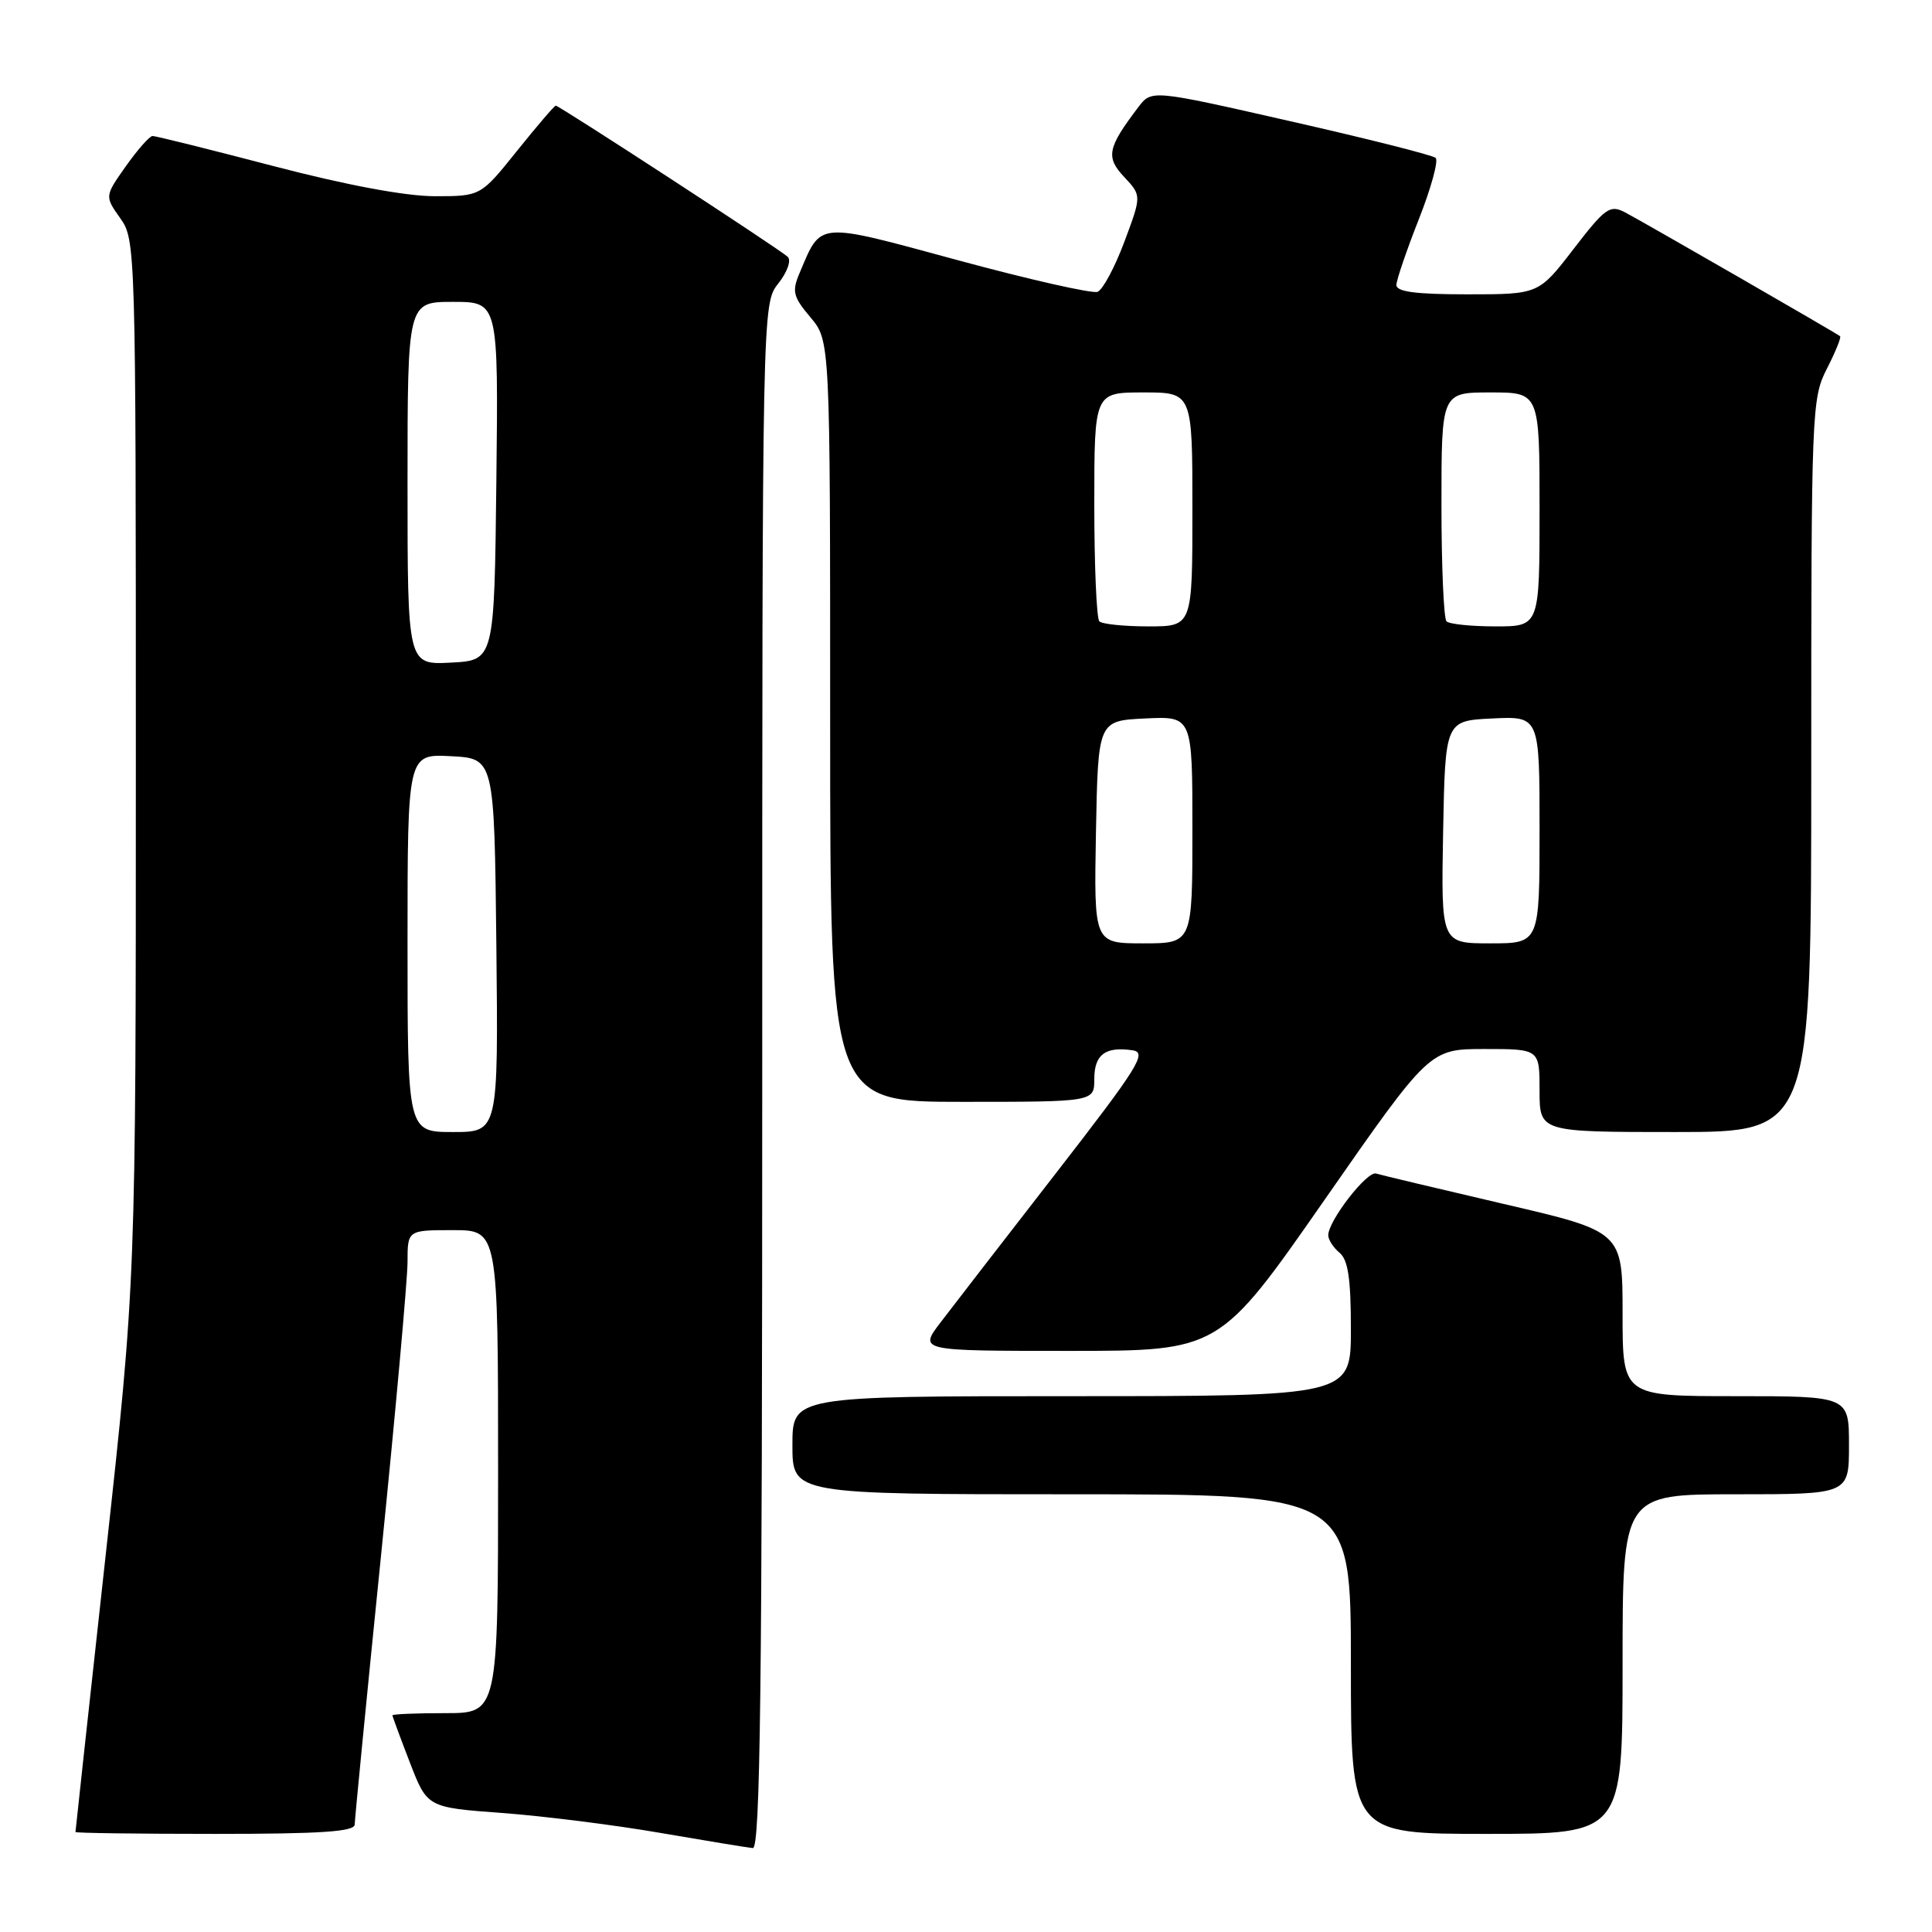 <?xml version="1.0" encoding="UTF-8" standalone="no"?>
<!DOCTYPE svg PUBLIC "-//W3C//DTD SVG 1.1//EN" "http://www.w3.org/Graphics/SVG/1.1/DTD/svg11.dtd" >
<svg xmlns="http://www.w3.org/2000/svg" xmlns:xlink="http://www.w3.org/1999/xlink" version="1.1" viewBox="0 0 256 256">
 <g >
 <path fill="currentColor"
d=" M 101.00 142.63 C 101.00 40.27 101.00 40.27 103.13 37.56 C 104.33 36.04 104.87 34.49 104.38 34.03 C 103.34 33.04 74.11 14.00 73.64 14.00 C 73.46 14.00 71.15 16.70 68.50 20.00 C 63.69 26.00 63.69 26.00 57.59 26.00 C 53.72 25.99 45.93 24.54 36.21 22.00 C 27.80 19.80 20.60 18.01 20.21 18.02 C 19.82 18.03 18.23 19.83 16.68 22.02 C 13.87 26.00 13.87 26.00 15.93 28.91 C 17.97 31.77 18.00 32.67 18.00 100.74 C 18.00 169.67 18.00 169.67 14.00 206.09 C 11.80 226.11 10.00 242.61 10.00 242.75 C 10.00 242.89 18.32 243.00 28.50 243.00 C 42.63 243.00 47.00 242.70 47.00 241.75 C 47.01 241.06 48.58 224.97 50.50 206.00 C 52.42 187.03 53.99 169.59 54.00 167.25 C 54.00 163.00 54.00 163.00 60.00 163.00 C 66.00 163.00 66.00 163.00 66.00 195.00 C 66.00 227.00 66.00 227.00 59.00 227.00 C 55.15 227.00 52.00 227.13 52.00 227.29 C 52.00 227.44 53.04 230.26 54.31 233.54 C 56.61 239.50 56.61 239.50 66.56 240.23 C 72.03 240.64 81.45 241.82 87.50 242.87 C 93.55 243.91 99.06 244.82 99.75 244.88 C 100.74 244.98 101.00 223.92 101.00 142.63 Z  M 215.00 220.50 C 215.00 198.00 215.00 198.00 230.00 198.00 C 245.00 198.00 245.00 198.00 245.00 191.50 C 245.00 185.00 245.00 185.00 230.00 185.00 C 215.00 185.00 215.00 185.00 215.00 174.10 C 215.00 163.19 215.00 163.19 199.25 159.53 C 190.59 157.51 182.98 155.70 182.34 155.50 C 181.15 155.12 176.00 161.76 176.00 163.68 C 176.00 164.27 176.68 165.32 177.50 166.00 C 178.63 166.94 179.00 169.45 179.00 176.12 C 179.00 185.00 179.00 185.00 142.00 185.00 C 105.00 185.00 105.00 185.00 105.00 191.50 C 105.00 198.00 105.00 198.00 142.00 198.00 C 179.00 198.00 179.00 198.00 179.00 220.50 C 179.00 243.00 179.00 243.00 197.00 243.00 C 215.00 243.00 215.00 243.00 215.00 220.50 Z  M 175.50 159.00 C 189.43 139.00 189.43 139.00 196.71 139.00 C 204.00 139.00 204.00 139.00 204.00 144.50 C 204.00 150.00 204.00 150.00 222.00 150.00 C 240.00 150.00 240.00 150.00 240.00 101.46 C 240.00 54.35 240.06 52.80 242.07 48.86 C 243.21 46.63 244.00 44.69 243.82 44.55 C 243.26 44.10 217.59 29.32 215.31 28.13 C 213.32 27.10 212.71 27.53 208.50 33.00 C 203.88 39.00 203.88 39.00 194.44 39.00 C 187.54 39.00 185.01 38.66 185.03 37.75 C 185.05 37.06 186.39 33.14 188.01 29.03 C 189.63 24.92 190.63 21.27 190.23 20.92 C 189.83 20.56 181.20 18.38 171.05 16.08 C 152.60 11.88 152.60 11.88 150.84 14.19 C 146.73 19.60 146.49 20.82 148.97 23.46 C 151.27 25.92 151.27 25.92 148.98 32.05 C 147.72 35.42 146.12 38.40 145.43 38.67 C 144.74 38.93 136.44 37.06 127.00 34.50 C 107.99 29.35 108.88 29.28 105.93 36.22 C 104.92 38.62 105.09 39.32 107.39 42.05 C 110.00 45.15 110.00 45.15 110.00 95.58 C 110.00 146.00 110.00 146.00 127.50 146.00 C 145.00 146.00 145.00 146.00 145.00 142.97 C 145.00 139.73 146.46 138.64 150.07 139.17 C 152.04 139.46 150.89 141.31 139.88 155.50 C 133.05 164.30 126.18 173.19 124.61 175.25 C 121.76 179.00 121.76 179.00 141.67 179.00 C 161.57 179.00 161.57 179.00 175.50 159.00 Z  M 54.00 124.95 C 54.00 99.90 54.00 99.90 59.75 100.20 C 65.50 100.50 65.50 100.50 65.77 125.25 C 66.03 150.00 66.03 150.00 60.02 150.00 C 54.00 150.00 54.00 150.00 54.00 124.95 Z  M 54.00 64.05 C 54.00 40.00 54.00 40.00 60.02 40.00 C 66.04 40.00 66.04 40.00 65.77 63.75 C 65.50 87.50 65.50 87.50 59.75 87.80 C 54.00 88.10 54.00 88.10 54.00 64.05 Z  M 145.22 110.25 C 145.50 95.50 145.50 95.50 151.75 95.20 C 158.00 94.90 158.00 94.90 158.00 109.95 C 158.00 125.00 158.00 125.00 151.47 125.00 C 144.95 125.00 144.95 125.00 145.22 110.25 Z  M 191.22 110.25 C 191.50 95.50 191.50 95.50 197.75 95.20 C 204.00 94.90 204.00 94.90 204.00 109.95 C 204.00 125.00 204.00 125.00 197.47 125.00 C 190.95 125.00 190.95 125.00 191.22 110.25 Z  M 145.67 82.33 C 145.30 81.97 145.00 74.99 145.00 66.83 C 145.00 52.00 145.00 52.00 151.50 52.00 C 158.00 52.00 158.00 52.00 158.00 67.50 C 158.00 83.00 158.00 83.00 152.17 83.00 C 148.96 83.00 146.03 82.70 145.67 82.33 Z  M 191.67 82.33 C 191.30 81.97 191.00 74.99 191.00 66.83 C 191.00 52.00 191.00 52.00 197.50 52.00 C 204.00 52.00 204.00 52.00 204.00 67.50 C 204.00 83.00 204.00 83.00 198.17 83.00 C 194.96 83.00 192.03 82.70 191.67 82.33 Z "/>
</g>
</svg>